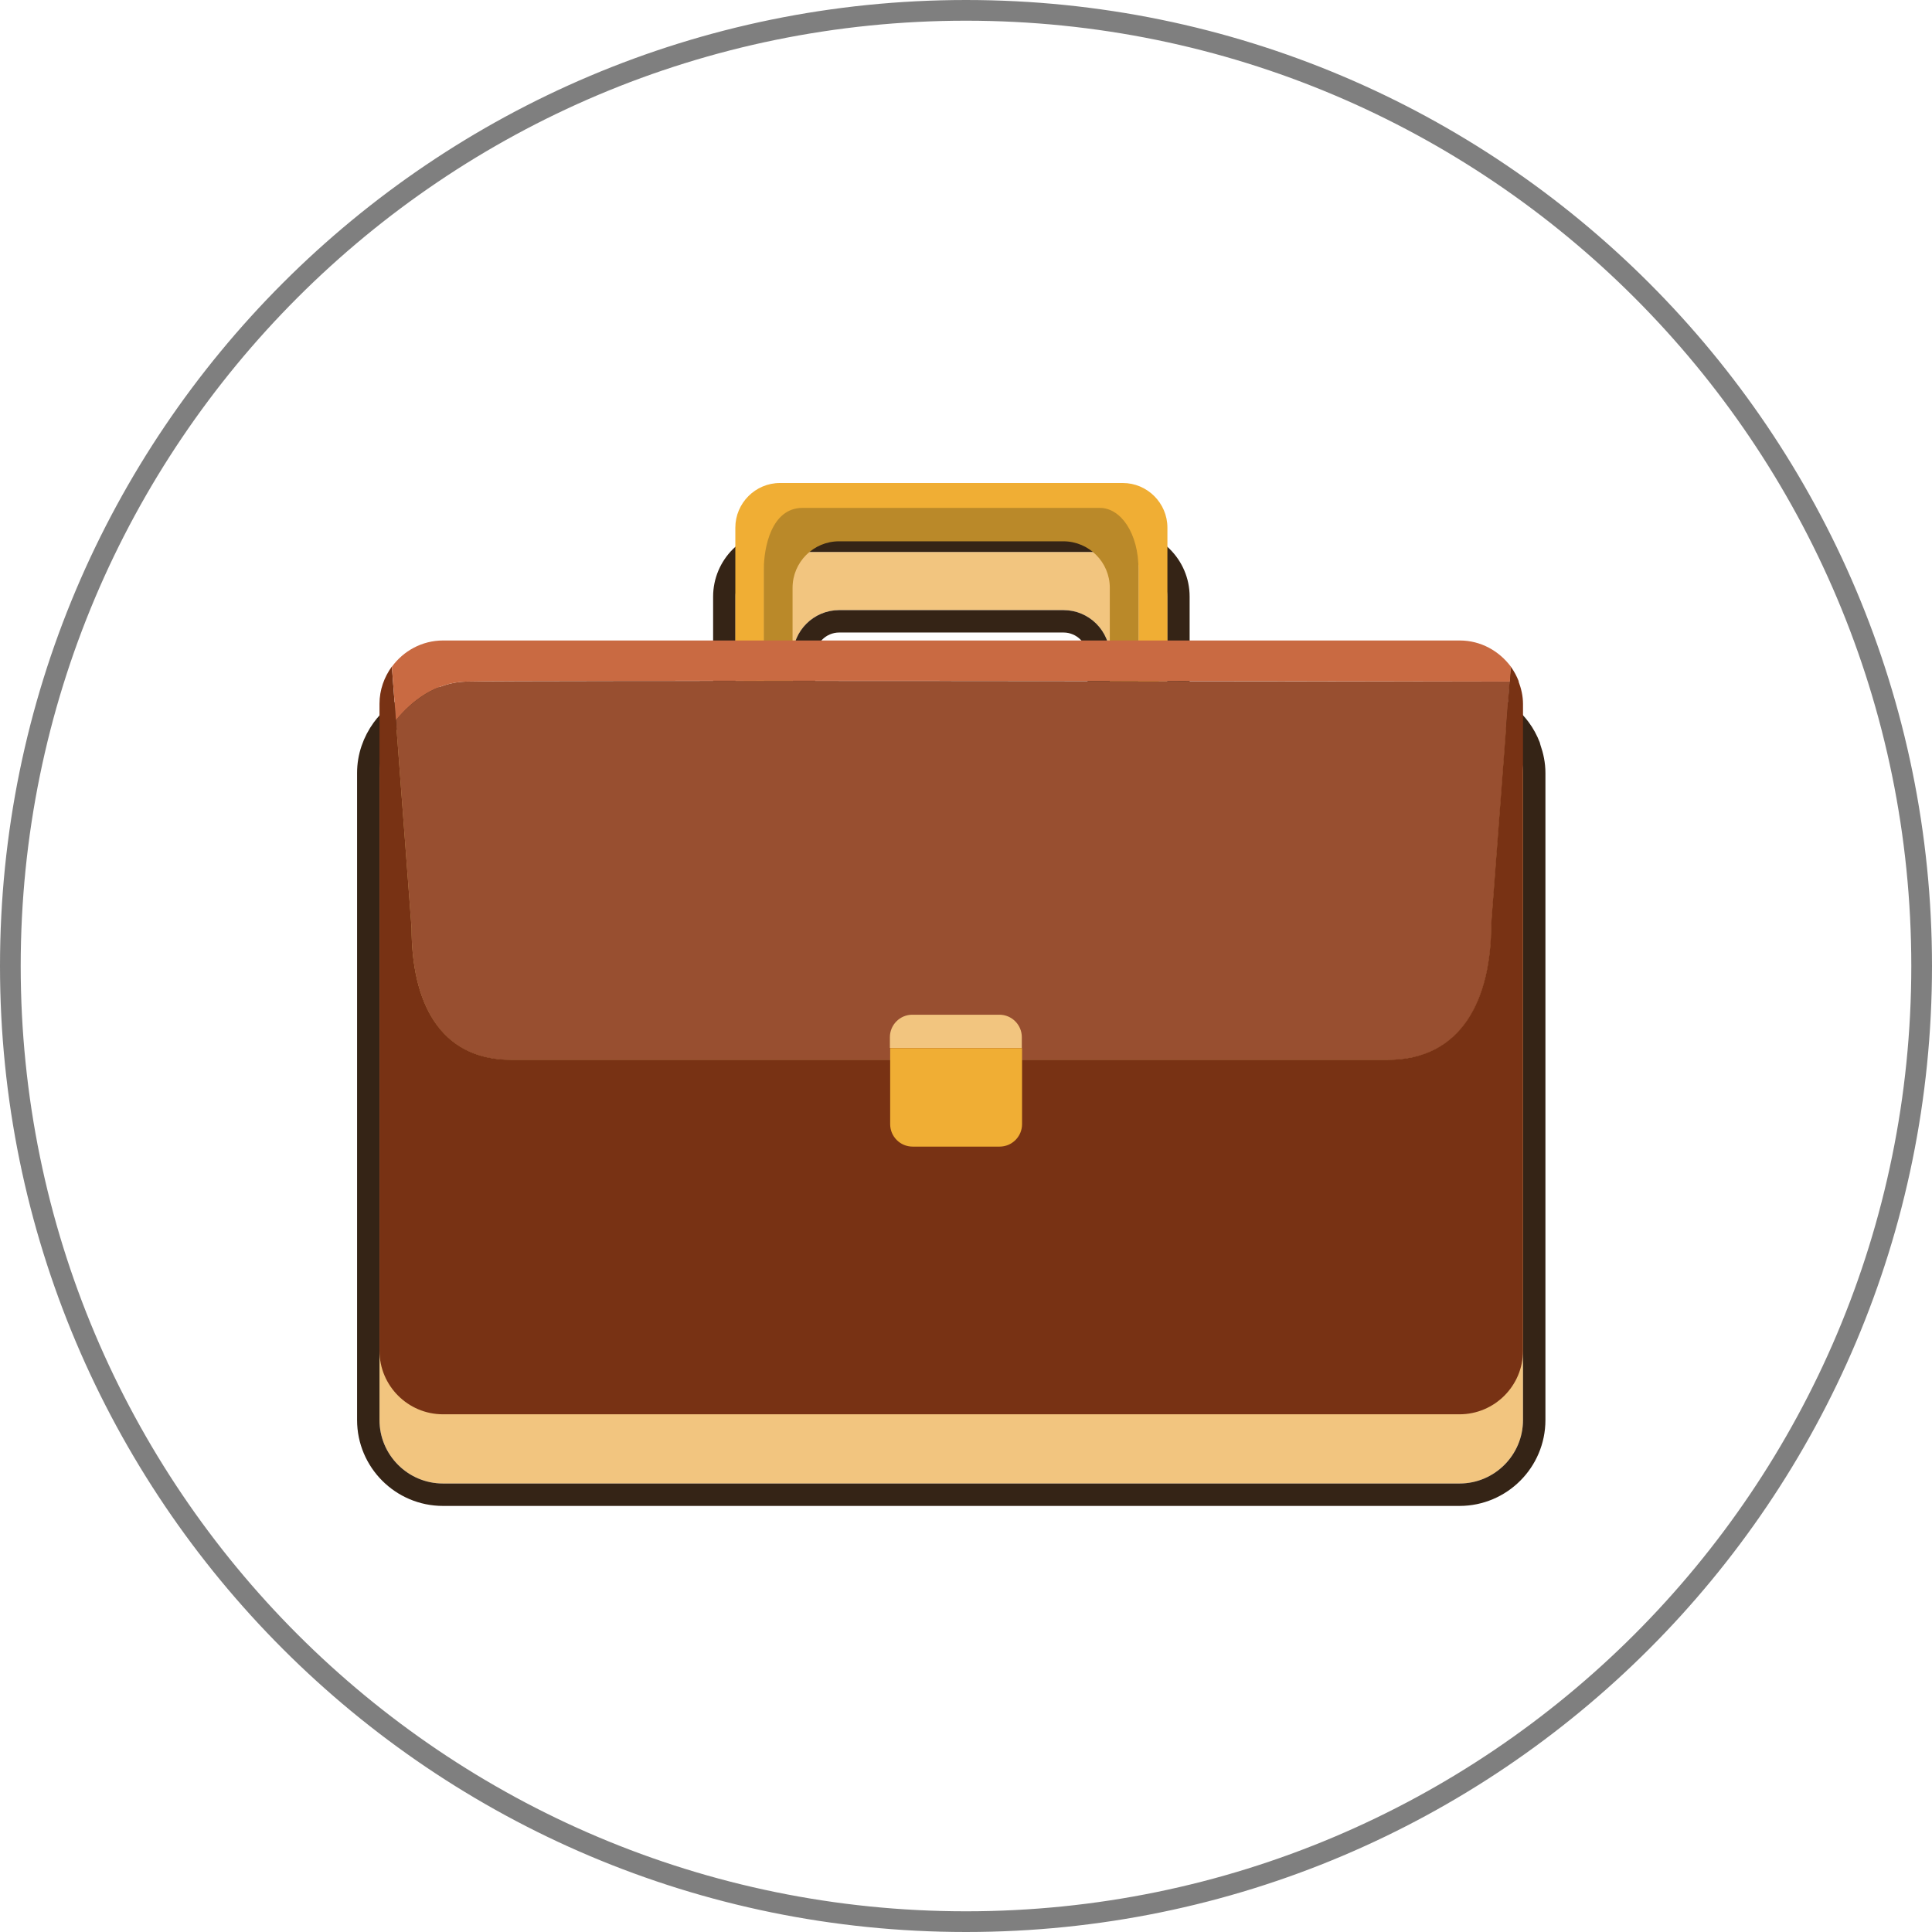 <svg width="56" height="56" viewBox="0 0 56 56" fill="none" xmlns="http://www.w3.org/2000/svg">
<path d="M0.3 28C0.3 12.702 12.702 0.3 28 0.3C43.298 0.3 55.7 12.702 55.7 28C55.7 43.298 43.298 55.7 28 55.7C12.702 55.7 0.3 43.298 0.3 28Z" stroke="#7F7F7F" stroke-width="0.6"/>
<g filter="url(#filter0_d_1189_1721)">
<path d="M44.022 19.749C43.963 19.599 43.885 19.449 43.788 19.319C43.449 18.864 42.916 18.558 42.305 18.558H33.832V15.294C33.832 14.579 33.246 14 32.538 14H22.614C21.899 14 21.32 14.585 21.32 15.294V18.565H12.84C12.229 18.565 11.689 18.871 11.358 19.326C11.137 19.631 11 20.002 11 20.405V39.16C11 40.174 11.826 41 12.84 41H42.305C43.319 41 44.145 40.174 44.145 39.16V20.405C44.145 20.171 44.093 19.957 44.015 19.749H44.022ZM24.324 15.684H30.827C31.569 15.684 32.173 16.289 32.173 17.03V18.565H22.978V17.03C22.978 16.289 23.583 15.684 24.324 15.684Z" fill="#F2C57F"/>
<path d="M44.325 19.63C44.258 19.459 44.166 19.283 44.048 19.125C43.655 18.596 43.029 18.233 42.305 18.233H34.157V15.294C34.157 14.398 33.425 13.675 32.538 13.675H22.614C21.718 13.675 20.995 14.407 20.995 15.294V18.24H12.84C12.118 18.24 11.483 18.601 11.095 19.134L11.094 19.135C10.837 19.491 10.675 19.927 10.675 20.405V39.16C10.675 40.354 11.646 41.325 12.84 41.325H42.305C43.499 41.325 44.47 40.354 44.47 39.16V20.405C44.47 20.148 44.418 19.914 44.343 19.699C44.339 19.676 44.333 19.653 44.325 19.63ZM24.324 16.009H30.827C31.389 16.009 31.848 16.469 31.848 17.03V18.24H23.303V17.03C23.303 16.469 23.763 16.009 24.324 16.009Z" stroke="#352416" stroke-width="0.65" stroke-linejoin="round"/>
</g>
<path d="M22.608 14C21.893 14 21.314 14.585 21.314 15.294V18.981C21.314 19.586 21.73 20.093 22.296 20.236C22.205 20.074 22.146 19.892 22.146 19.69V16.497C22.146 15.879 22.653 15.372 23.271 15.372H31.881C32.499 15.372 33.006 15.879 33.006 16.497V19.697C33.006 19.892 32.947 20.08 32.856 20.243C33.416 20.1 33.838 19.593 33.838 18.988V15.294C33.838 14.579 33.253 14 32.544 14" fill="#F0AE34"/>
<path d="M33 16.497C33 15.463 32.493 14.721 31.875 14.721H23.265C22.355 14.721 22.14 15.879 22.14 16.497V19.696C22.14 19.891 22.199 20.08 22.29 20.242C22.394 20.268 22.498 20.288 22.609 20.288H22.973V17.036C22.973 16.295 23.578 15.69 24.319 15.69H30.822C31.563 15.69 32.168 16.295 32.168 17.036V20.288H32.532C32.642 20.288 32.747 20.268 32.851 20.242C32.942 20.08 33 19.898 33 19.696V16.497Z" fill="#BA8929"/>
<path d="M13.524 19.755C12.633 19.774 11.95 20.308 11.475 20.873L11.93 26.914C11.93 29.008 12.717 30.725 14.811 30.725H40.231C42.39 30.725 43.229 28.956 43.229 26.797L43.762 19.755C37.753 19.748 15.234 19.716 13.524 19.755Z" fill="#984F30"/>
<path d="M44.022 19.749C43.963 19.599 43.885 19.45 43.788 19.32L43.755 19.749L43.222 26.792C43.222 28.951 42.383 30.719 40.224 30.719H14.811C12.717 30.719 11.93 29.003 11.93 26.909L11.475 20.867L11.358 19.32C11.137 19.625 11 19.996 11 20.399V39.154C11 40.168 11.826 40.994 12.84 40.994H42.305C43.319 40.994 44.145 40.168 44.145 39.154V20.406C44.145 20.172 44.093 19.957 44.015 19.749H44.022Z" fill="#783214"/>
<path d="M42.312 18.565H12.841C12.23 18.565 11.69 18.871 11.359 19.326L11.476 20.874C11.95 20.302 12.633 19.775 13.524 19.756C15.235 19.71 37.748 19.742 43.763 19.756L43.795 19.326C43.457 18.871 42.924 18.565 42.312 18.565Z" fill="#C96A42"/>
<path d="M25.802 32.585C25.802 32.943 26.094 33.235 26.452 33.235H28.975C29.333 33.235 29.625 32.943 29.625 32.585V30.38H25.802V32.585Z" fill="#F0AE34"/>
<path d="M28.968 29.412H26.444C26.087 29.412 25.794 29.704 25.794 30.062V30.374H29.618V30.062C29.618 29.704 29.325 29.412 28.968 29.412Z" fill="#F2C57F"/>
<defs>
<filter id="filter0_d_1189_1721" x="10.35" y="13.35" width="34.446" height="30.301" filterUnits="userSpaceOnUse" color-interpolation-filters="sRGB">
<feFlood flood-opacity="0" result="BackgroundImageFix"/>
<feColorMatrix in="SourceAlpha" type="matrix" values="0 0 0 0 0 0 0 0 0 0 0 0 0 0 0 0 0 0 127 0" result="hardAlpha"/>
<feOffset dy="2"/>
<feComposite in2="hardAlpha" operator="out"/>
<feColorMatrix type="matrix" values="0 0 0 0 0 0 0 0 0 0 0 0 0 0 0 0 0 0 0.25 0"/>
<feBlend mode="normal" in2="BackgroundImageFix" result="effect1_dropShadow_1189_1721"/>
<feBlend mode="normal" in="SourceGraphic" in2="effect1_dropShadow_1189_1721" result="shape"/>
</filter>
</defs>
</svg>
